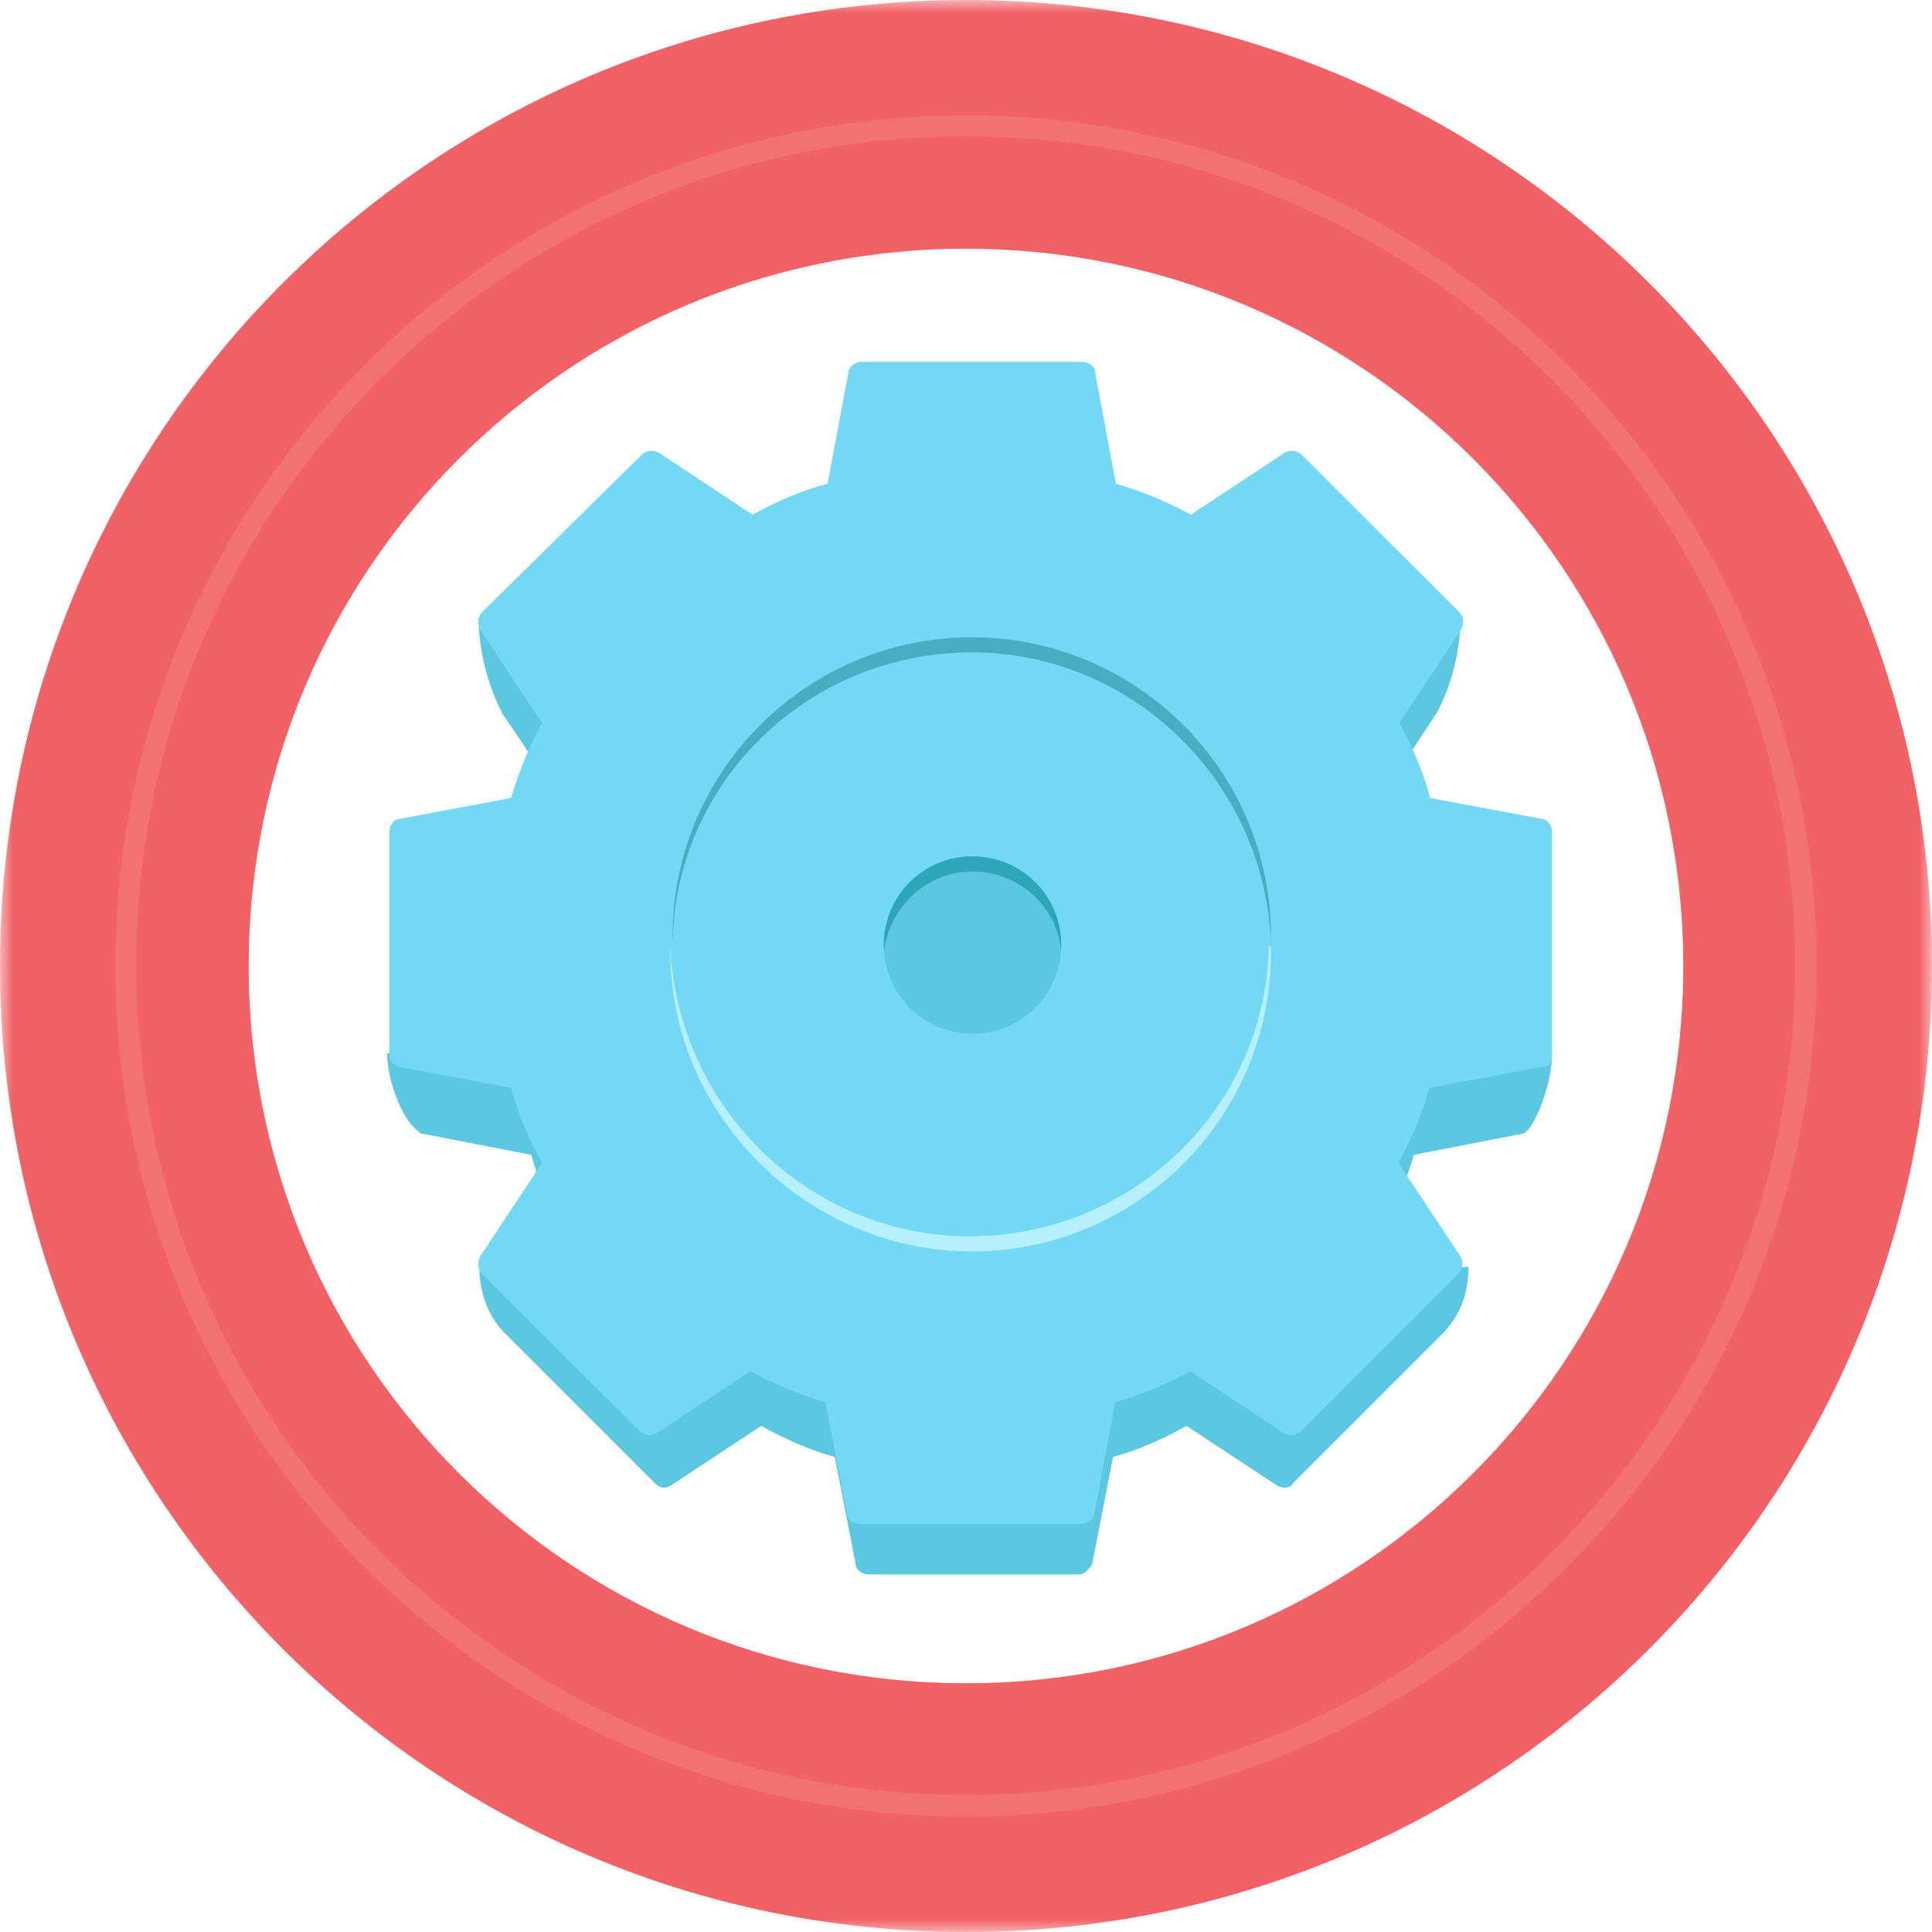 <svg xmlns="http://www.w3.org/2000/svg" xmlns:xlink="http://www.w3.org/1999/xlink" width="75" height="75"><defs><path id="a" d="M0 0h75v75H0z"/></defs><g fill="none" fill-rule="evenodd"><mask id="b" fill="#fff"><use xlink:href="#a"/></mask><path fill="#f16165" d="M37.5 65.345c-15.364 0-27.845-12.453-27.845-27.845S22.136 9.655 37.5 9.655c15.364 0 27.845 12.453 27.845 27.845S52.864 65.345 37.5 65.345M37.5 0C16.791 0 0 16.79 0 37.5 0 58.209 16.791 75 37.5 75S75 58.209 75 37.5C75 16.79 58.209 0 37.5 0" mask="url(#b)"/><path fill="#F27272" d="M37.5 5.29c-17.743 0-32.21 14.44-32.21 32.182 0 17.743 14.467 32.21 32.21 32.21 17.743 0 32.183-14.44 32.183-32.182 0-17.743-14.44-32.21-32.183-32.21m0 65.232c-18.162 0-33.022-14.776-33.022-33.022 0-18.162 14.776-33.022 33.022-33.022 18.162 0 33.022 14.776 33.022 33.022S55.662 70.522 37.5 70.522"/><path fill="#5CC7E0" d="M60.252 40.914l-1.036.112v-5.653c0-.224-.224-.392-.391-.504l-4.17-.811c-.28-1.036-.7-1.931-1.204-2.855l2.323-3.526c.28-.504.924-1.93.924-3.722l-3.023 1.036-3.638-3.638c-.224-.224-.391-.224-.615-.112l-3.527 2.294c-.923-.503-1.819-.923-2.854-1.203l-.811-4.17c0-.224-.28-.392-.504-.392h-8.172c-.224 0-.392.224-.504.392l-.755 4.114c-1.036.28-1.931.7-2.855 1.203l-3.498-2.294c-.224-.112-.504-.112-.616.112l-3.722 3.722-3.022-1.036c0 1.707.616 3.134.924 3.722l2.322 3.442c-.503.924-.923 1.82-1.203 2.855l-4.17.811c-.224 0-.392.28-.392.504v5.653l-1.035-.084c0 1.092.616 2.63 1.203 3.023.112.112.112.112.224.112l4.17.811c.28 1.035.7 1.931 1.203 2.855l-1.091 1.707-2.127-.224c0 1.091.392 2.015 1.035 2.63l5.765 5.765c.224.224.392.224.616.112l3.526-2.322c.924.503 1.82.923 2.855 1.203l.811 4.17c0 .224.28.391.504.391h8.172c.223 0 .391-.224.503-.391l.812-4.17c1.035-.28 1.93-.7 2.854-1.203l3.526 2.322c.224.112.504.112.616-.112L55.97 51.8c.616-.615 1.036-1.427 1.036-2.63l-2.127.224-1.204-1.707c.504-.924.924-1.82 1.204-2.855l4.17-.811c.112 0 .223-.112.223-.112.392-.364.98-1.903.98-2.995"/><path fill="#73D8F4" d="M60.252 40.914v-8.62c0-.28-.224-.503-.392-.503l-4.337-.812c-.28-1.035-.7-2.015-1.204-2.91l2.407-3.638c.112-.224.112-.504-.112-.7l-6.045-6.044a.57.57 0 0 0-.7-.112l-3.638 2.406a14.519 14.519 0 0 0-2.91-1.203l-.811-4.338c0-.224-.28-.392-.504-.392h-8.564c-.28 0-.504.224-.504.392l-.811 4.338c-1.036.28-2.015.7-2.91 1.203l-3.639-2.406c-.224-.112-.503-.112-.7.112L18.75 23.73a.57.57 0 0 0-.112.7l2.407 3.638a14.525 14.525 0 0 0-1.204 2.91l-4.337.812c-.224 0-.392.28-.392.504v8.62c0 .279.224.503.392.503l4.337.811c.28 1.036.7 2.015 1.204 2.911l-2.407 3.638c-.112.224-.112.504.112.7l6.045 6.044a.57.57 0 0 0 .7.113l3.637-2.407c.924.503 1.931.923 2.91 1.203l.84 4.338c0 .224.28.391.504.391h8.592c.28 0 .503-.223.503-.391l.812-4.338c1.036-.28 2.015-.7 2.91-1.203l3.638 2.407c.225.111.504.111.7-.113l6.045-6.044a.57.57 0 0 0 .112-.7L54.29 45.14c.504-.924.923-1.931 1.203-2.91l4.338-.812c.364 0 .42-.224.42-.504"/><path fill="#5CC7E0" d="M37.752 33.246a3.442 3.442 0 1 1 0 6.885 3.442 3.442 0 0 1 0-6.885"/><path fill="#2DA6BA" d="M34.31 36.688a3.422 3.422 0 0 1 3.442-3.442 3.422 3.422 0 0 1 3.442 3.442v.28c-.112-1.707-1.595-3.134-3.442-3.134-1.82 0-3.246 1.427-3.442 3.134v-.28z"/><path fill="#48ACC3" d="M49.338 36.353v.28c-.224-6.27-5.374-11.307-11.614-11.307-6.353 0-11.53 5.038-11.614 11.306v-.28c0-6.464 5.261-11.613 11.614-11.613 6.352 0 11.614 5.15 11.614 11.614"/><path fill="#B6F0FE" d="M49.338 36.968c0 6.465-5.262 11.614-11.614 11.614-6.353 0-11.698-5.261-11.698-11.614v-.28c.224 6.269 5.373 11.306 11.614 11.306 6.352 0 11.53-5.037 11.614-11.306.084.056.084.168.084.28"/></g></svg>